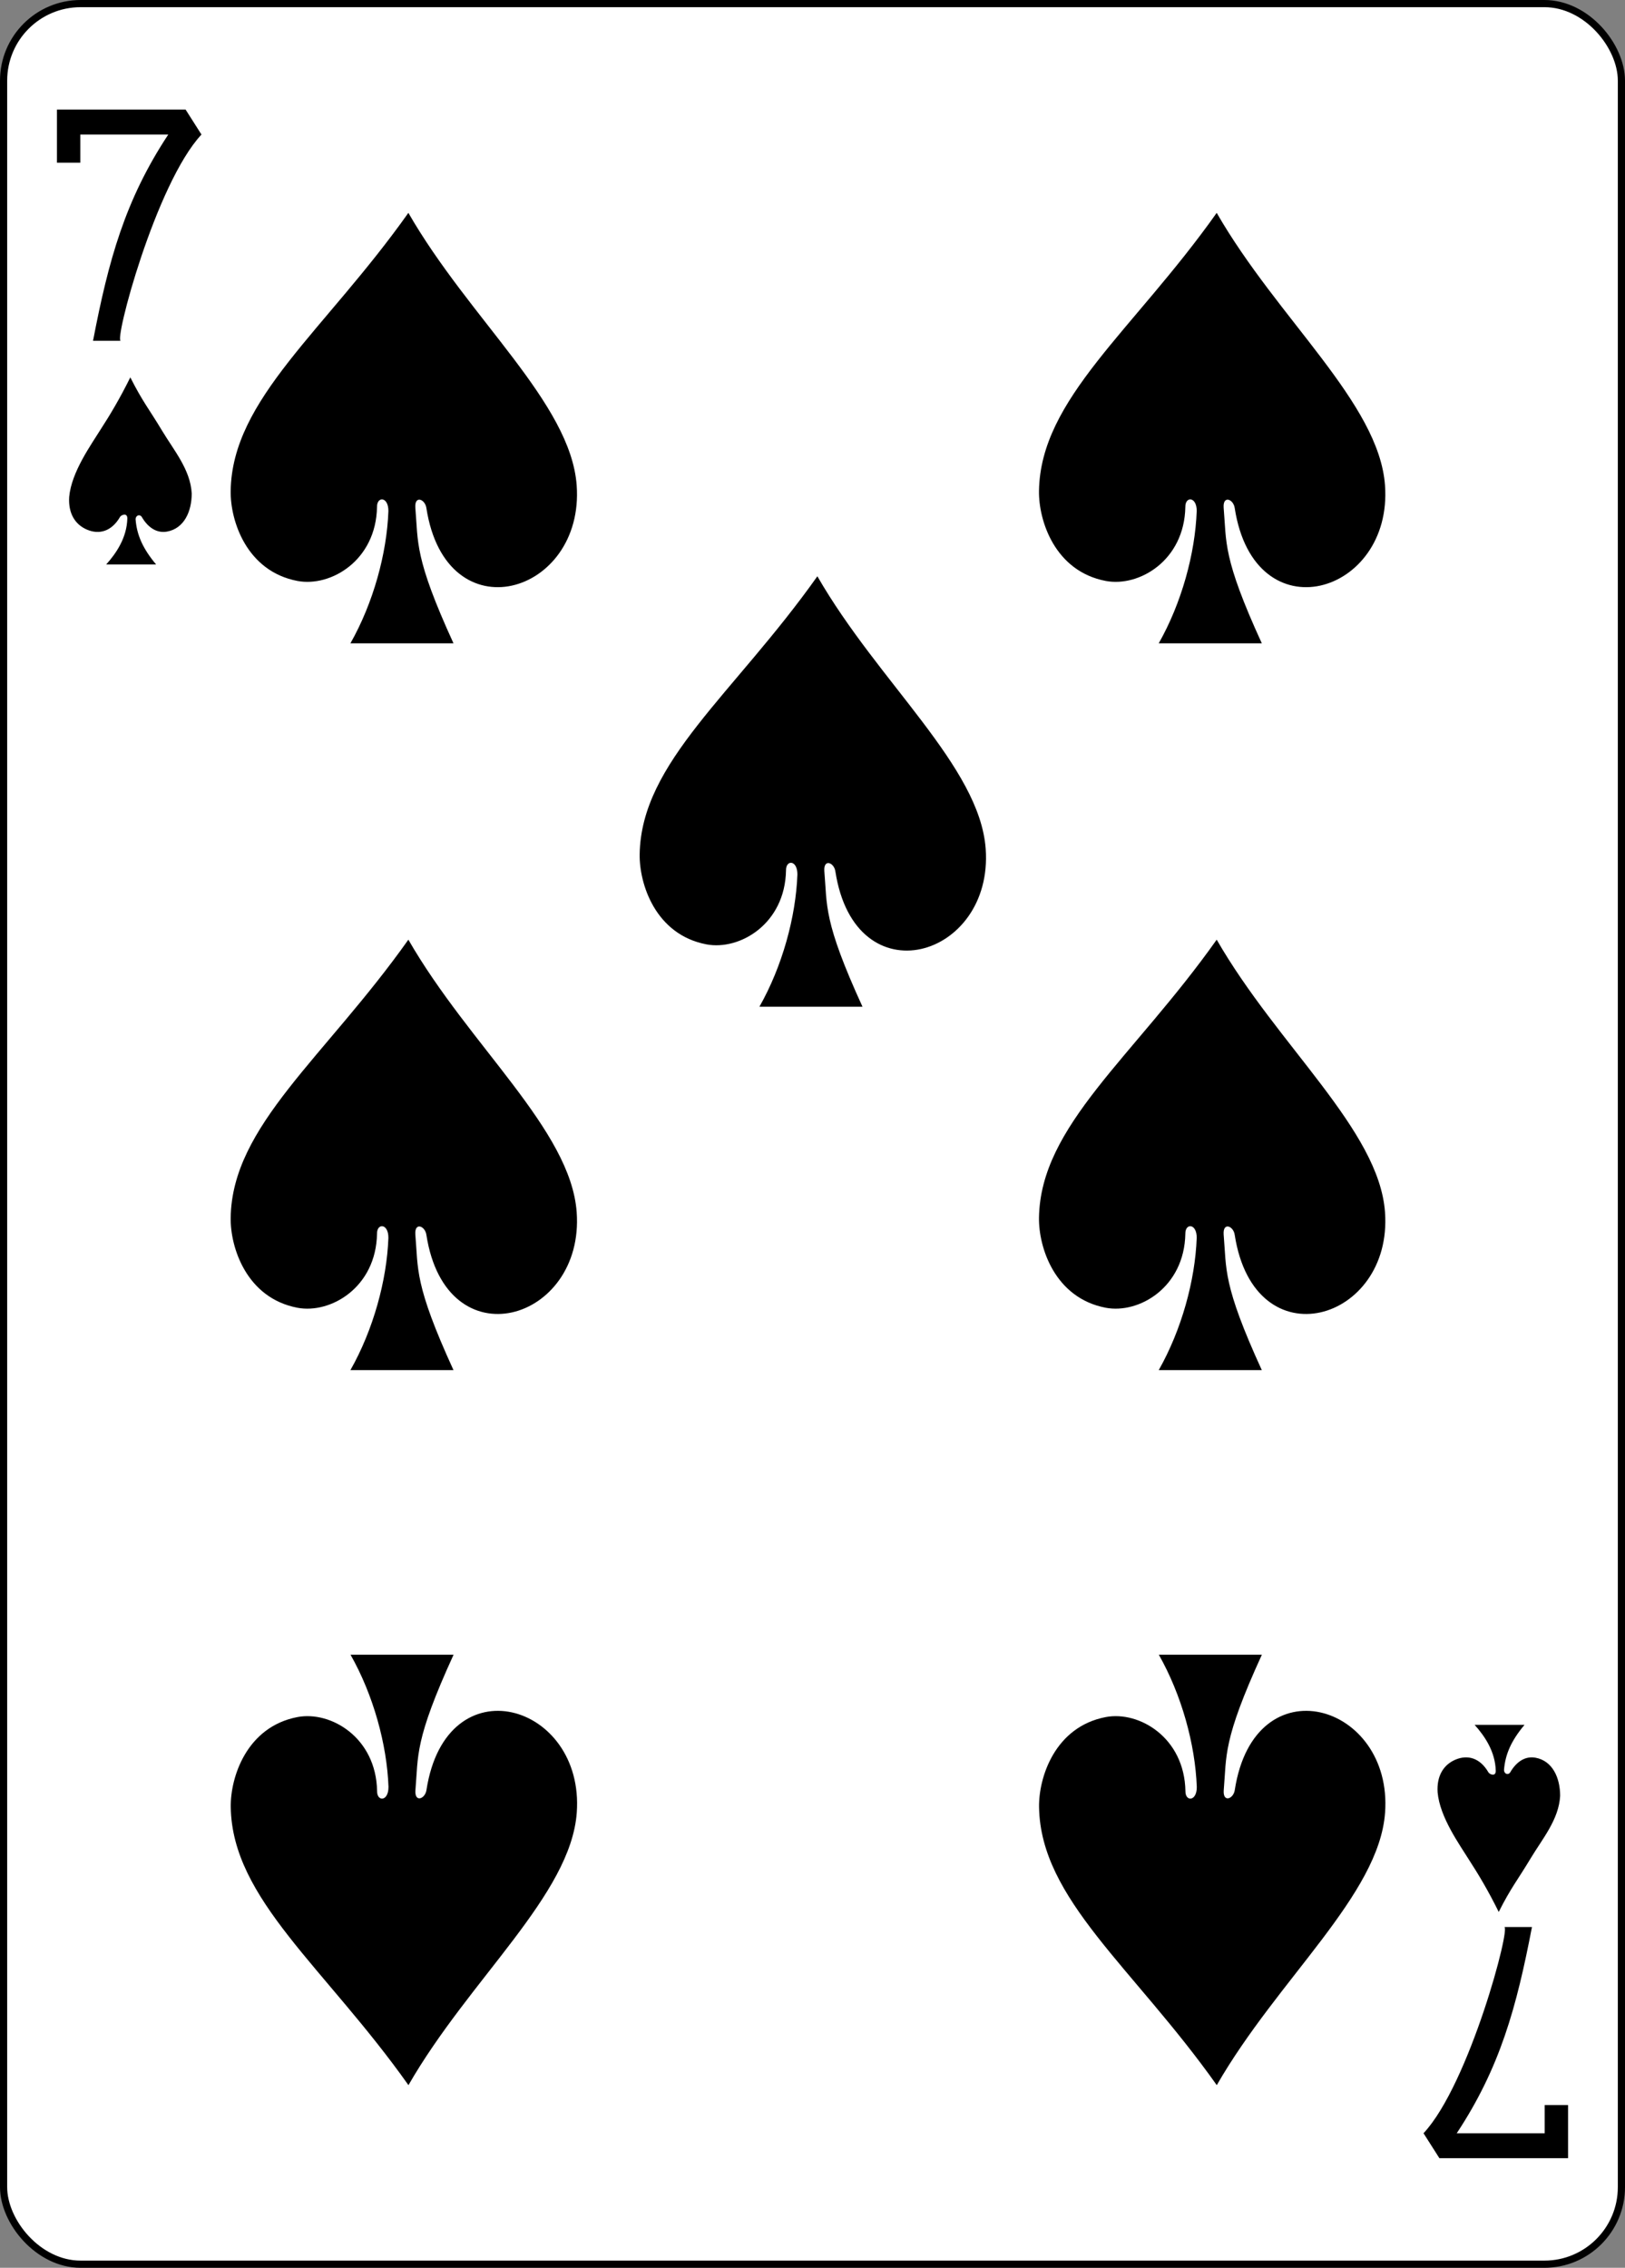 <?xml version="1.0" encoding="UTF-8" standalone="no"?>
<!-- Created with Inkscape (http://www.inkscape.org/) -->

<svg
   xmlns:dc="http://purl.org/dc/elements/1.1/"
   xmlns:cc="http://creativecommons.org/ns#"
   xmlns:rdf="http://www.w3.org/1999/02/22-rdf-syntax-ns#"
   xmlns:svg="http://www.w3.org/2000/svg"
   xmlns="http://www.w3.org/2000/svg"
   xmlns:sodipodi="http://sodipodi.sourceforge.net/DTD/sodipodi-0.dtd"
   xmlns:inkscape="http://www.inkscape.org/namespaces/inkscape"
   width="63.279mm"
   height="88.279mm"
   viewBox="0 0 224.218 312.801"
   id="svg8175"
   version="1.1"
   inkscape:version="0.91 r13725"
   sodipodi:docname="7S.svg">
  <rect x="0" y="0" width="224.218" height="312.801" fill="#808080" stroke="none"/>
  <defs
     id="defs8177" />
  <sodipodi:namedview
     id="base"
     pagecolor="#ffffff"
     bordercolor="#666666"
     borderopacity="1.0"
     inkscape:pageopacity="0.0"
     inkscape:pageshadow="2"
     inkscape:zoom="0.35"
     inkscape:cx="-774.31957"
     inkscape:cy="302.11479"
     inkscape:document-units="px"
     inkscape:current-layer="layer1"
     showgrid="false"
     fit-margin-top="0"
     fit-margin-left="0"
     fit-margin-right="0"
     fit-margin-bottom="0"
     inkscape:window-width="1600"
     inkscape:window-height="838"
     inkscape:window-x="-8"
     inkscape:window-y="-8"
     inkscape:window-maximized="1" />
  <g
     inkscape:label="Calque 1"
     inkscape:groupmode="layer"
     id="layer1"
     transform="translate(-490.748,-521.676)">
    <g
       transform="translate(-935.485,-138.259)"
       id="g4407">
      <g
         transform="translate(-4607.973,3095.43)"
         id="g4409">
        <rect
           style="fill:#ffffff;stroke:#000000;stroke-width:0.99;stroke-miterlimit:3.8"
           width="223.228"
           height="311.811"
           x="6034.701"
           y="-2435"
           stroke-miterlimit="3.8"
           rx="10.63"
           ry="10.63"
           id="rect4411" />
        <path
           inkscape:connector-curvature="0"
           d="m 6047.043,-2388.49 c 2.132,-11.09 4.41,-19.41 10.38,-28.447 l -12.135,0 0,3.89 -3.225,0 0,-7.33 17.754,0 2.188,3.44 c -6.34,6.797 -12.148,28.768 -11.12,28.447 z m 198.544,218.79 c -2.132,11.09 -4.41,19.41 -10.38,28.448 l 12.134,0 0,-3.89 3.227,0 0,7.33 -17.754,0 -2.19,-3.44 c 6.343,-6.797 12.15,-28.768 11.12,-28.447 z"
           id="path4413" />
      </g>
      <path
         inkscape:connector-curvature="0"
         d="m 1479.824,730.434 c 0.015,-2.025 -1.587,-2.064 -1.57,-0.585 -0.133,7.427 -6.415,11.085 -10.98,10.217 -7.035,-1.337 -9.28,-8.322 -9.214,-12.435 0.207,-12.696 12.988,-22.058 24.52,-38.335 8.45,14.69 22.397,26.23 23.223,37.586 1.098,15.098 -18.01,20.73 -20.737,3.133 -0.176,-1.243 -1.64,-1.8 -1.526,-0.065 0.415,4.823 -0.175,6.832 5.266,18.72 l -14.222,0 c 3.15,-5.555 5.025,-12.374 5.24,-18.236 z m 111.533,0 c 0.015,-2.025 -1.587,-2.064 -1.57,-0.585 -0.133,7.427 -6.415,11.085 -10.98,10.217 -7.036,-1.337 -9.28,-8.322 -9.214,-12.435 0.207,-12.696 12.988,-22.058 24.52,-38.335 8.45,14.69 22.397,26.23 23.223,37.586 1.098,15.098 -18.01,20.73 -20.737,3.133 -0.177,-1.243 -1.64,-1.8 -1.527,-0.065 0.414,4.823 -0.175,6.832 5.266,18.72 l -14.223,0 c 3.15,-5.555 5.025,-12.374 5.24,-18.236 z m -55.099,50.126 c 0.015,-2.027 -1.587,-2.066 -1.57,-0.587 -0.133,7.43 -6.415,11.086 -10.98,10.22 -7.036,-1.34 -9.28,-8.323 -9.214,-12.437 0.207,-12.696 12.988,-22.058 24.52,-38.334 8.45,14.69 22.397,26.23 23.223,37.585 1.098,15.098 -18.01,20.73 -20.737,3.133 -0.176,-1.243 -1.64,-1.8 -1.526,-0.065 0.414,4.823 -0.175,6.83 5.266,18.72 l -14.222,0 c 3.15,-5.555 5.025,-12.375 5.24,-18.236 z m 55.099,50.123 c 0.015,-2.026 -1.587,-2.065 -1.57,-0.586 -0.133,7.43 -6.415,11.086 -10.98,10.22 -7.036,-1.34 -9.28,-8.323 -9.214,-12.437 0.207,-12.696 12.988,-22.058 24.52,-38.334 8.45,14.69 22.397,26.23 23.223,37.586 1.098,15.098 -18.01,20.73 -20.737,3.132 -0.177,-1.243 -1.64,-1.8 -1.527,-0.065 0.414,4.822 -0.175,6.83 5.266,18.72 l -14.223,0 c 3.15,-5.556 5.025,-12.376 5.24,-18.237 z m -111.533,0 c 0.015,-2.026 -1.587,-2.065 -1.57,-0.586 -0.133,7.43 -6.415,11.086 -10.98,10.22 -7.035,-1.34 -9.28,-8.323 -9.214,-12.437 0.207,-12.696 12.988,-22.058 24.52,-38.334 8.45,14.69 22.397,26.23 23.223,37.586 1.098,15.098 -18.01,20.73 -20.737,3.132 -0.176,-1.243 -1.64,-1.8 -1.526,-0.065 0.415,4.822 -0.175,6.83 5.266,18.72 l -14.222,0 c 3.15,-5.556 5.025,-12.376 5.24,-18.237 z m 111.543,75.723 c 0.015,2.025 -1.586,2.064 -1.568,0.586 -0.135,-7.43 -6.418,-11.087 -10.982,-10.22 -7.036,1.338 -9.282,8.323 -9.214,12.436 0.207,12.697 12.987,22.06 24.52,38.335 8.45,-14.69 22.397,-26.23 23.223,-37.586 1.097,-15.098 -18.01,-20.73 -20.737,-3.133 -0.176,1.243 -1.64,1.8 -1.526,0.065 0.414,-4.823 -0.175,-6.832 5.265,-18.72 l -14.222,0 c 3.15,5.555 5.025,12.374 5.24,18.236 z m -111.532,0 c 0.015,2.025 -1.587,2.064 -1.57,0.586 -0.133,-7.43 -6.415,-11.087 -10.98,-10.22 -7.036,1.338 -9.28,8.323 -9.214,12.436 0.208,12.697 12.99,22.06 24.52,38.335 8.45,-14.69 22.398,-26.23 23.224,-37.586 1.098,-15.098 -18.01,-20.73 -20.737,-3.133 -0.176,1.243 -1.64,1.8 -1.526,0.065 0.415,-4.823 -0.174,-6.832 5.267,-18.72 l -14.222,0 c 3.15,5.555 5.025,12.374 5.24,18.236 z M 1443.8,731.446 c 0.01,-0.87 -0.894,-0.465 -1.017,-0.19 -1.163,1.985 -2.865,2.447 -4.548,1.732 -1.667,-0.71 -2.604,-2.28 -2.454,-4.523 0.312,-3.437 3.037,-7.2 4.356,-9.326 1.252,-1.93 2.628,-4.223 4.077,-7.155 1.697,3.363 2.56,4.32 4.405,7.392 1.626,2.704 3.893,5.353 4.068,8.622 0,2.484 -1.046,4.83 -3.4,5.258 -1.33,0.242 -2.578,-0.44 -3.503,-2.036 -0.282,-0.407 -0.85,-0.195 -0.84,0.36 0.165,2.095 0.956,3.985 2.83,6.213 l -6.887,0 c 1.41,-1.576 2.848,-3.704 2.915,-6.35 z m 188.816,172.746 c 0.01,0.87 -0.895,0.464 -1.018,0.19 -1.163,-1.986 -2.864,-2.448 -4.548,-1.732 -1.667,0.71 -2.604,2.28 -2.453,4.522 0.31,3.438 3.035,7.2 4.355,9.327 1.252,1.928 2.627,4.22 4.076,7.153 1.697,-3.364 2.56,-4.32 4.405,-7.392 1.626,-2.703 3.893,-5.352 4.068,-8.62 0,-2.486 -1.045,-4.833 -3.4,-5.26 -1.33,-0.243 -2.577,0.44 -3.502,2.036 -0.282,0.407 -0.85,0.195 -0.84,-0.362 0.166,-2.093 0.956,-3.983 2.83,-6.21 l -6.887,0 c 1.41,1.575 2.85,3.702 2.916,6.348 z"
         id="path4415" />
    </g>
  </g>
</svg>
